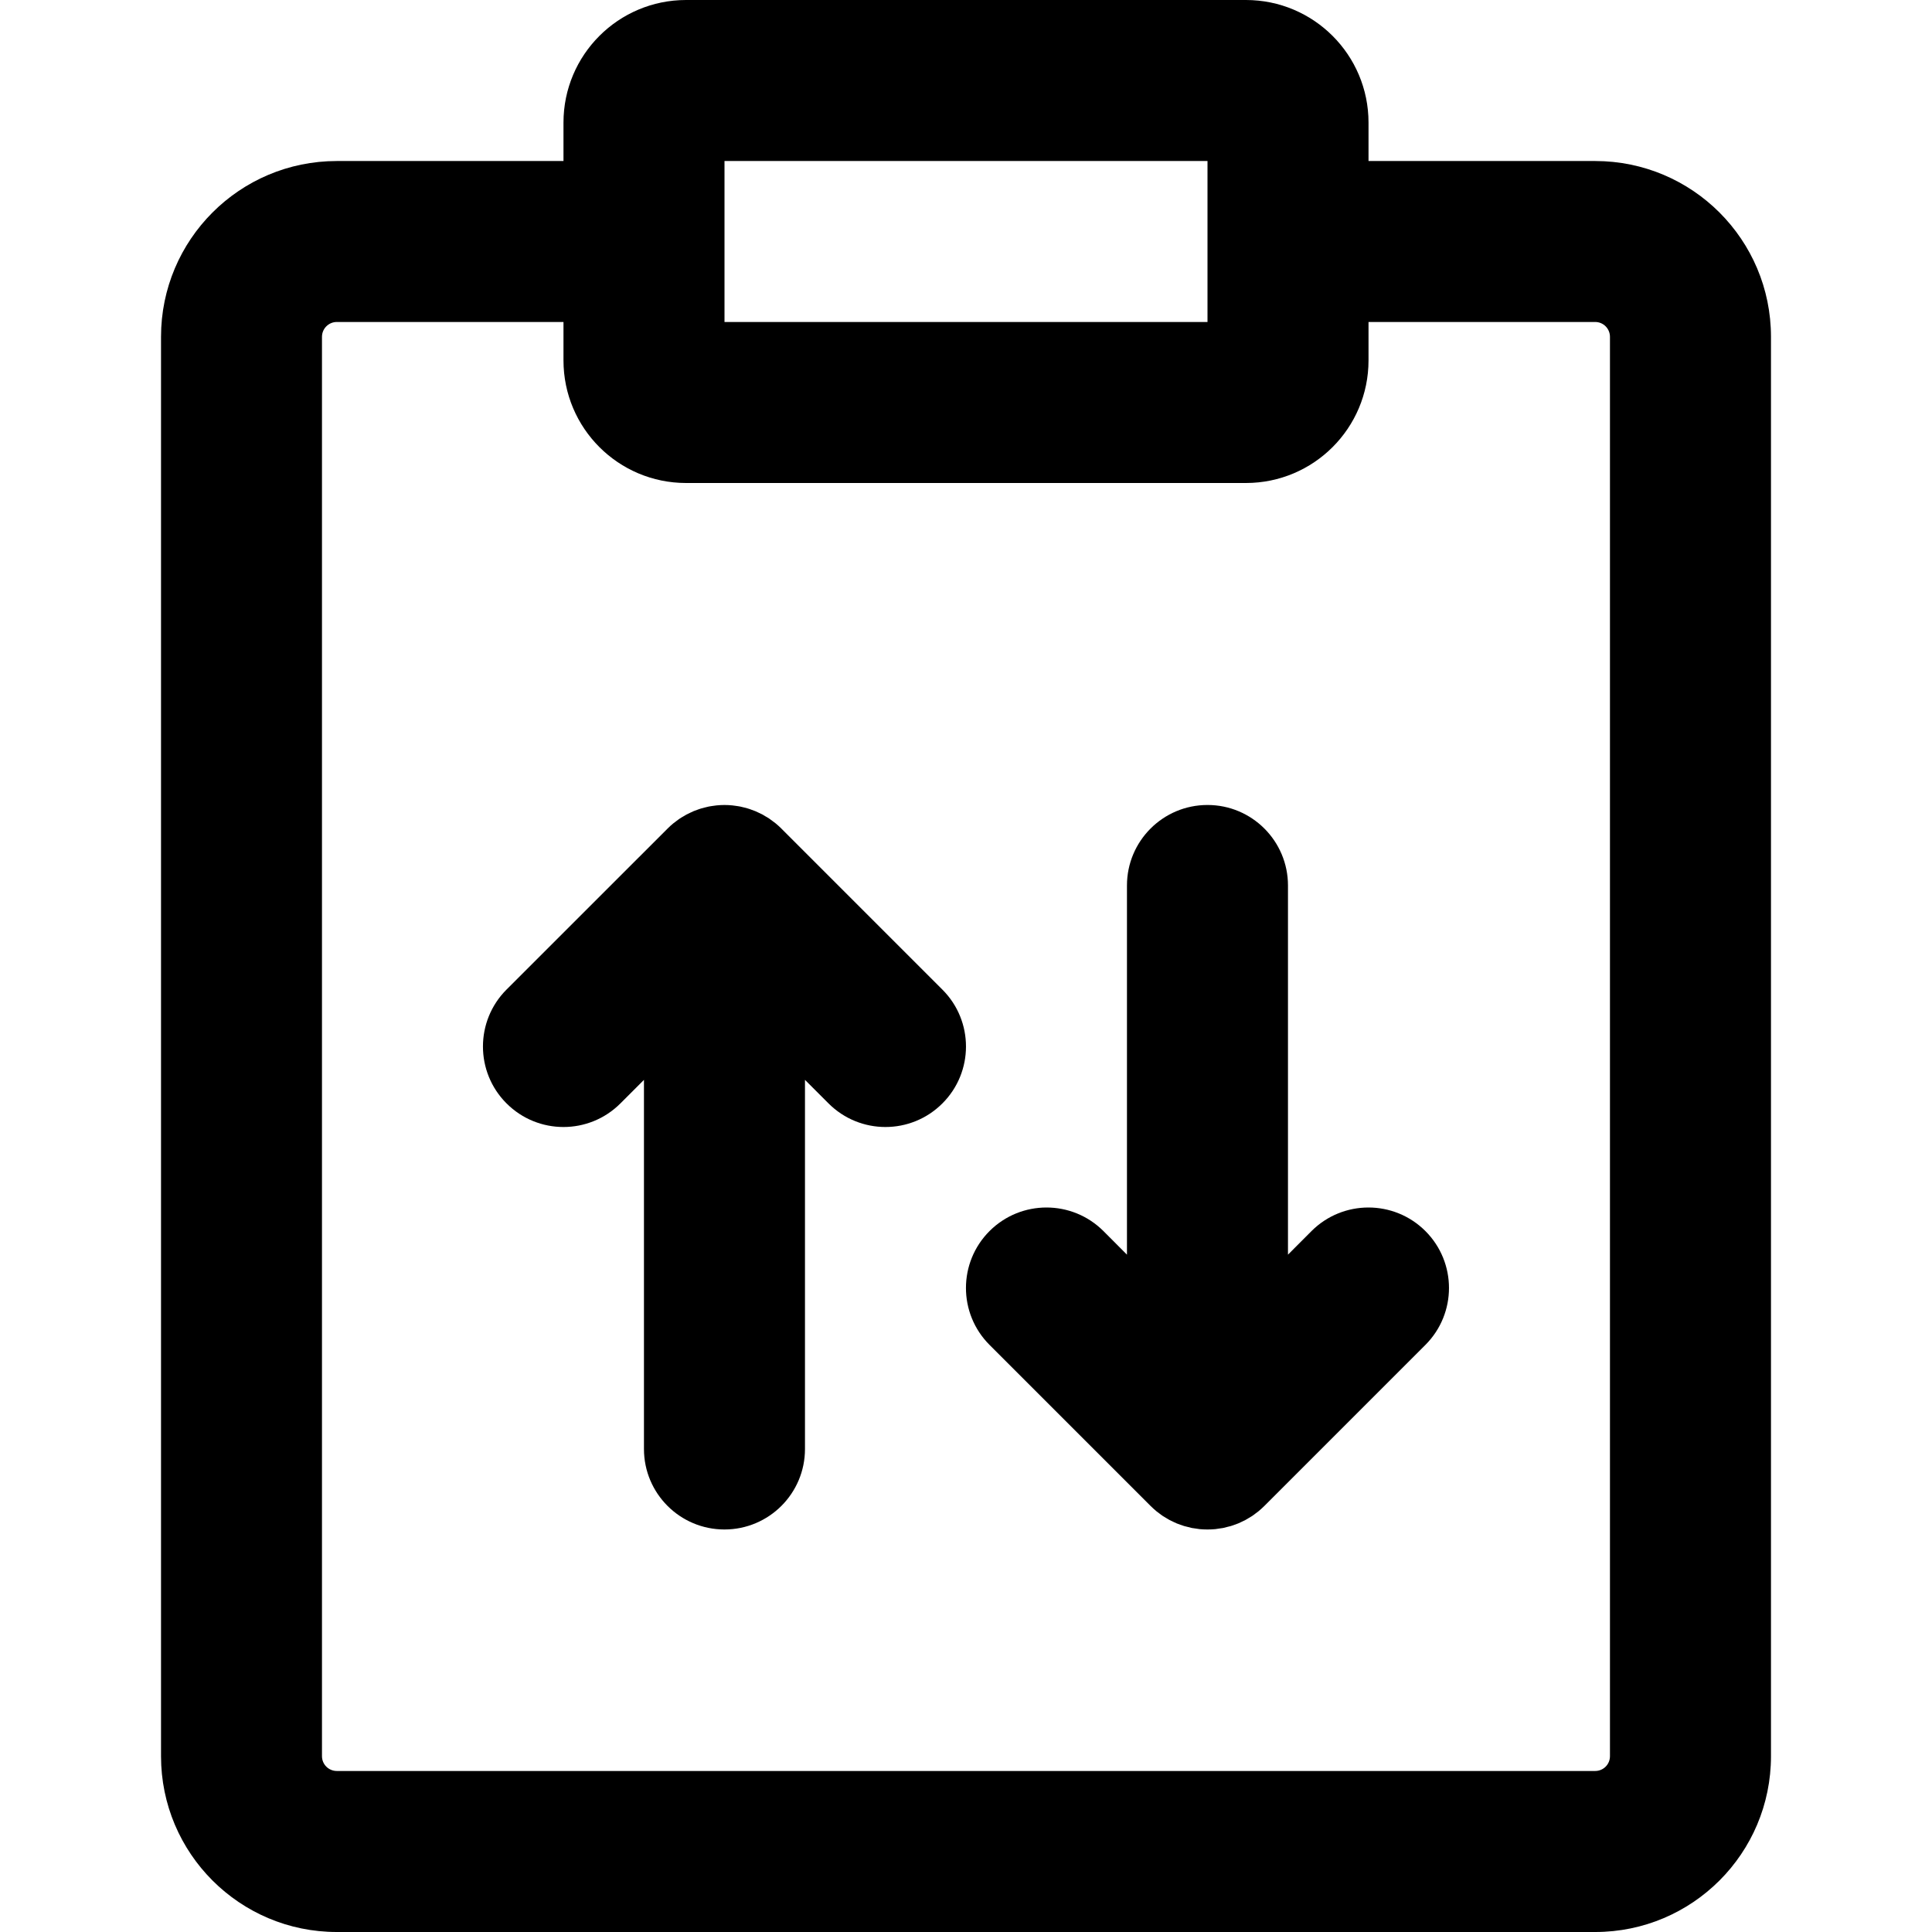 <svg width="32" height="32" viewBox="0 0 32 32" fill="none" xmlns="http://www.w3.org/2000/svg">
<path d="M26.421 2.667H22.667V2.031C22.667 0.909 21.758 0 20.636 0H11.364C10.242 0 9.333 0.909 9.333 2.031V2.667H5.579C3.97 2.667 2.667 3.97 2.667 5.579V29.088C2.667 30.696 3.97 32 5.579 32H26.421C28.03 32 29.333 30.696 29.333 29.088V5.579C29.333 3.97 28.029 2.667 26.421 2.667ZM12 2.667H20V5.333H12V2.667ZM26.666 29.088C26.666 29.224 26.557 29.333 26.421 29.333H5.579C5.443 29.333 5.333 29.224 5.333 29.088V5.579C5.333 5.443 5.443 5.333 5.579 5.333H9.333V5.969C9.333 7.091 10.242 8 11.364 8H11.364H20.636H20.636C21.758 8 22.667 7.091 22.667 5.969V5.333H26.421C26.557 5.333 26.666 5.443 26.666 5.579V29.088Z" fill="black"/>
<path d="M15.609 16.391L12.942 13.724C12.942 13.724 12.942 13.723 12.942 13.723C12.911 13.693 12.878 13.663 12.845 13.636C12.829 13.623 12.813 13.612 12.797 13.6C12.778 13.586 12.759 13.571 12.74 13.558C12.721 13.545 12.701 13.534 12.682 13.523C12.664 13.512 12.646 13.501 12.628 13.491C12.608 13.48 12.588 13.471 12.568 13.462C12.548 13.453 12.529 13.443 12.51 13.435C12.49 13.427 12.47 13.42 12.45 13.413C12.429 13.405 12.408 13.397 12.386 13.391C12.367 13.385 12.346 13.38 12.326 13.375C12.304 13.37 12.283 13.364 12.26 13.359C12.237 13.354 12.213 13.352 12.19 13.348C12.17 13.346 12.151 13.342 12.131 13.34C12.043 13.331 11.955 13.331 11.868 13.34C11.848 13.342 11.829 13.346 11.809 13.348C11.786 13.352 11.762 13.354 11.739 13.359C11.716 13.364 11.695 13.37 11.673 13.375C11.652 13.38 11.632 13.385 11.613 13.391C11.591 13.397 11.57 13.405 11.549 13.413C11.529 13.42 11.509 13.427 11.489 13.435C11.47 13.443 11.451 13.453 11.431 13.462C11.411 13.471 11.391 13.48 11.371 13.491C11.353 13.501 11.335 13.512 11.317 13.523C11.298 13.534 11.278 13.545 11.259 13.558C11.239 13.571 11.221 13.586 11.202 13.6C11.186 13.612 11.17 13.623 11.154 13.636C11.12 13.663 11.088 13.693 11.057 13.724L8.39 16.39C7.869 16.911 7.869 17.756 8.39 18.276C8.911 18.797 9.755 18.797 10.276 18.276L10.666 17.886V24C10.666 24.736 11.263 25.333 11.999 25.333C12.736 25.333 13.333 24.736 13.333 24V17.886L13.723 18.276C14.244 18.797 15.088 18.797 15.609 18.276C16.13 17.756 16.13 16.911 15.609 16.391Z" fill="black"/>
<path d="M21.723 20.39L21.333 20.781V14.667C21.333 13.93 20.736 13.333 20 13.333C19.263 13.333 18.666 13.93 18.666 14.667V20.781L18.276 20.39C17.755 19.87 16.911 19.87 16.39 20.39C15.869 20.911 15.869 21.755 16.39 22.276L19.057 24.943C19.057 24.943 19.057 24.943 19.057 24.943C19.088 24.974 19.121 25.003 19.154 25.031C19.17 25.044 19.186 25.055 19.202 25.067C19.221 25.081 19.239 25.096 19.259 25.109C19.278 25.121 19.298 25.132 19.317 25.144C19.335 25.155 19.353 25.166 19.371 25.176C19.391 25.186 19.411 25.195 19.431 25.205C19.451 25.214 19.47 25.224 19.489 25.232C19.509 25.24 19.529 25.246 19.549 25.254C19.57 25.261 19.591 25.269 19.613 25.276C19.632 25.282 19.653 25.286 19.673 25.291C19.695 25.297 19.716 25.303 19.739 25.308C19.762 25.312 19.786 25.315 19.809 25.318C19.829 25.321 19.848 25.325 19.868 25.327C19.911 25.331 19.955 25.333 19.998 25.333C19.999 25.333 19.999 25.333 20 25.333C20 25.333 20 25.333 20.001 25.333C20.044 25.333 20.088 25.331 20.131 25.327C20.151 25.325 20.17 25.321 20.19 25.318C20.213 25.315 20.237 25.312 20.26 25.308C20.282 25.303 20.304 25.297 20.326 25.291C20.346 25.286 20.367 25.282 20.387 25.276C20.408 25.269 20.429 25.261 20.45 25.254C20.47 25.246 20.49 25.24 20.51 25.232C20.529 25.224 20.548 25.214 20.568 25.205C20.588 25.195 20.608 25.186 20.628 25.176C20.646 25.166 20.664 25.155 20.682 25.144C20.701 25.132 20.721 25.121 20.74 25.109C20.76 25.096 20.778 25.081 20.797 25.067C20.813 25.055 20.829 25.044 20.845 25.031C20.878 25.003 20.911 24.974 20.942 24.943C20.942 24.943 20.942 24.943 20.942 24.943L23.609 22.276C24.13 21.755 24.13 20.911 23.609 20.39C23.088 19.87 22.244 19.87 21.723 20.39Z" fill="black"/>
</svg>
